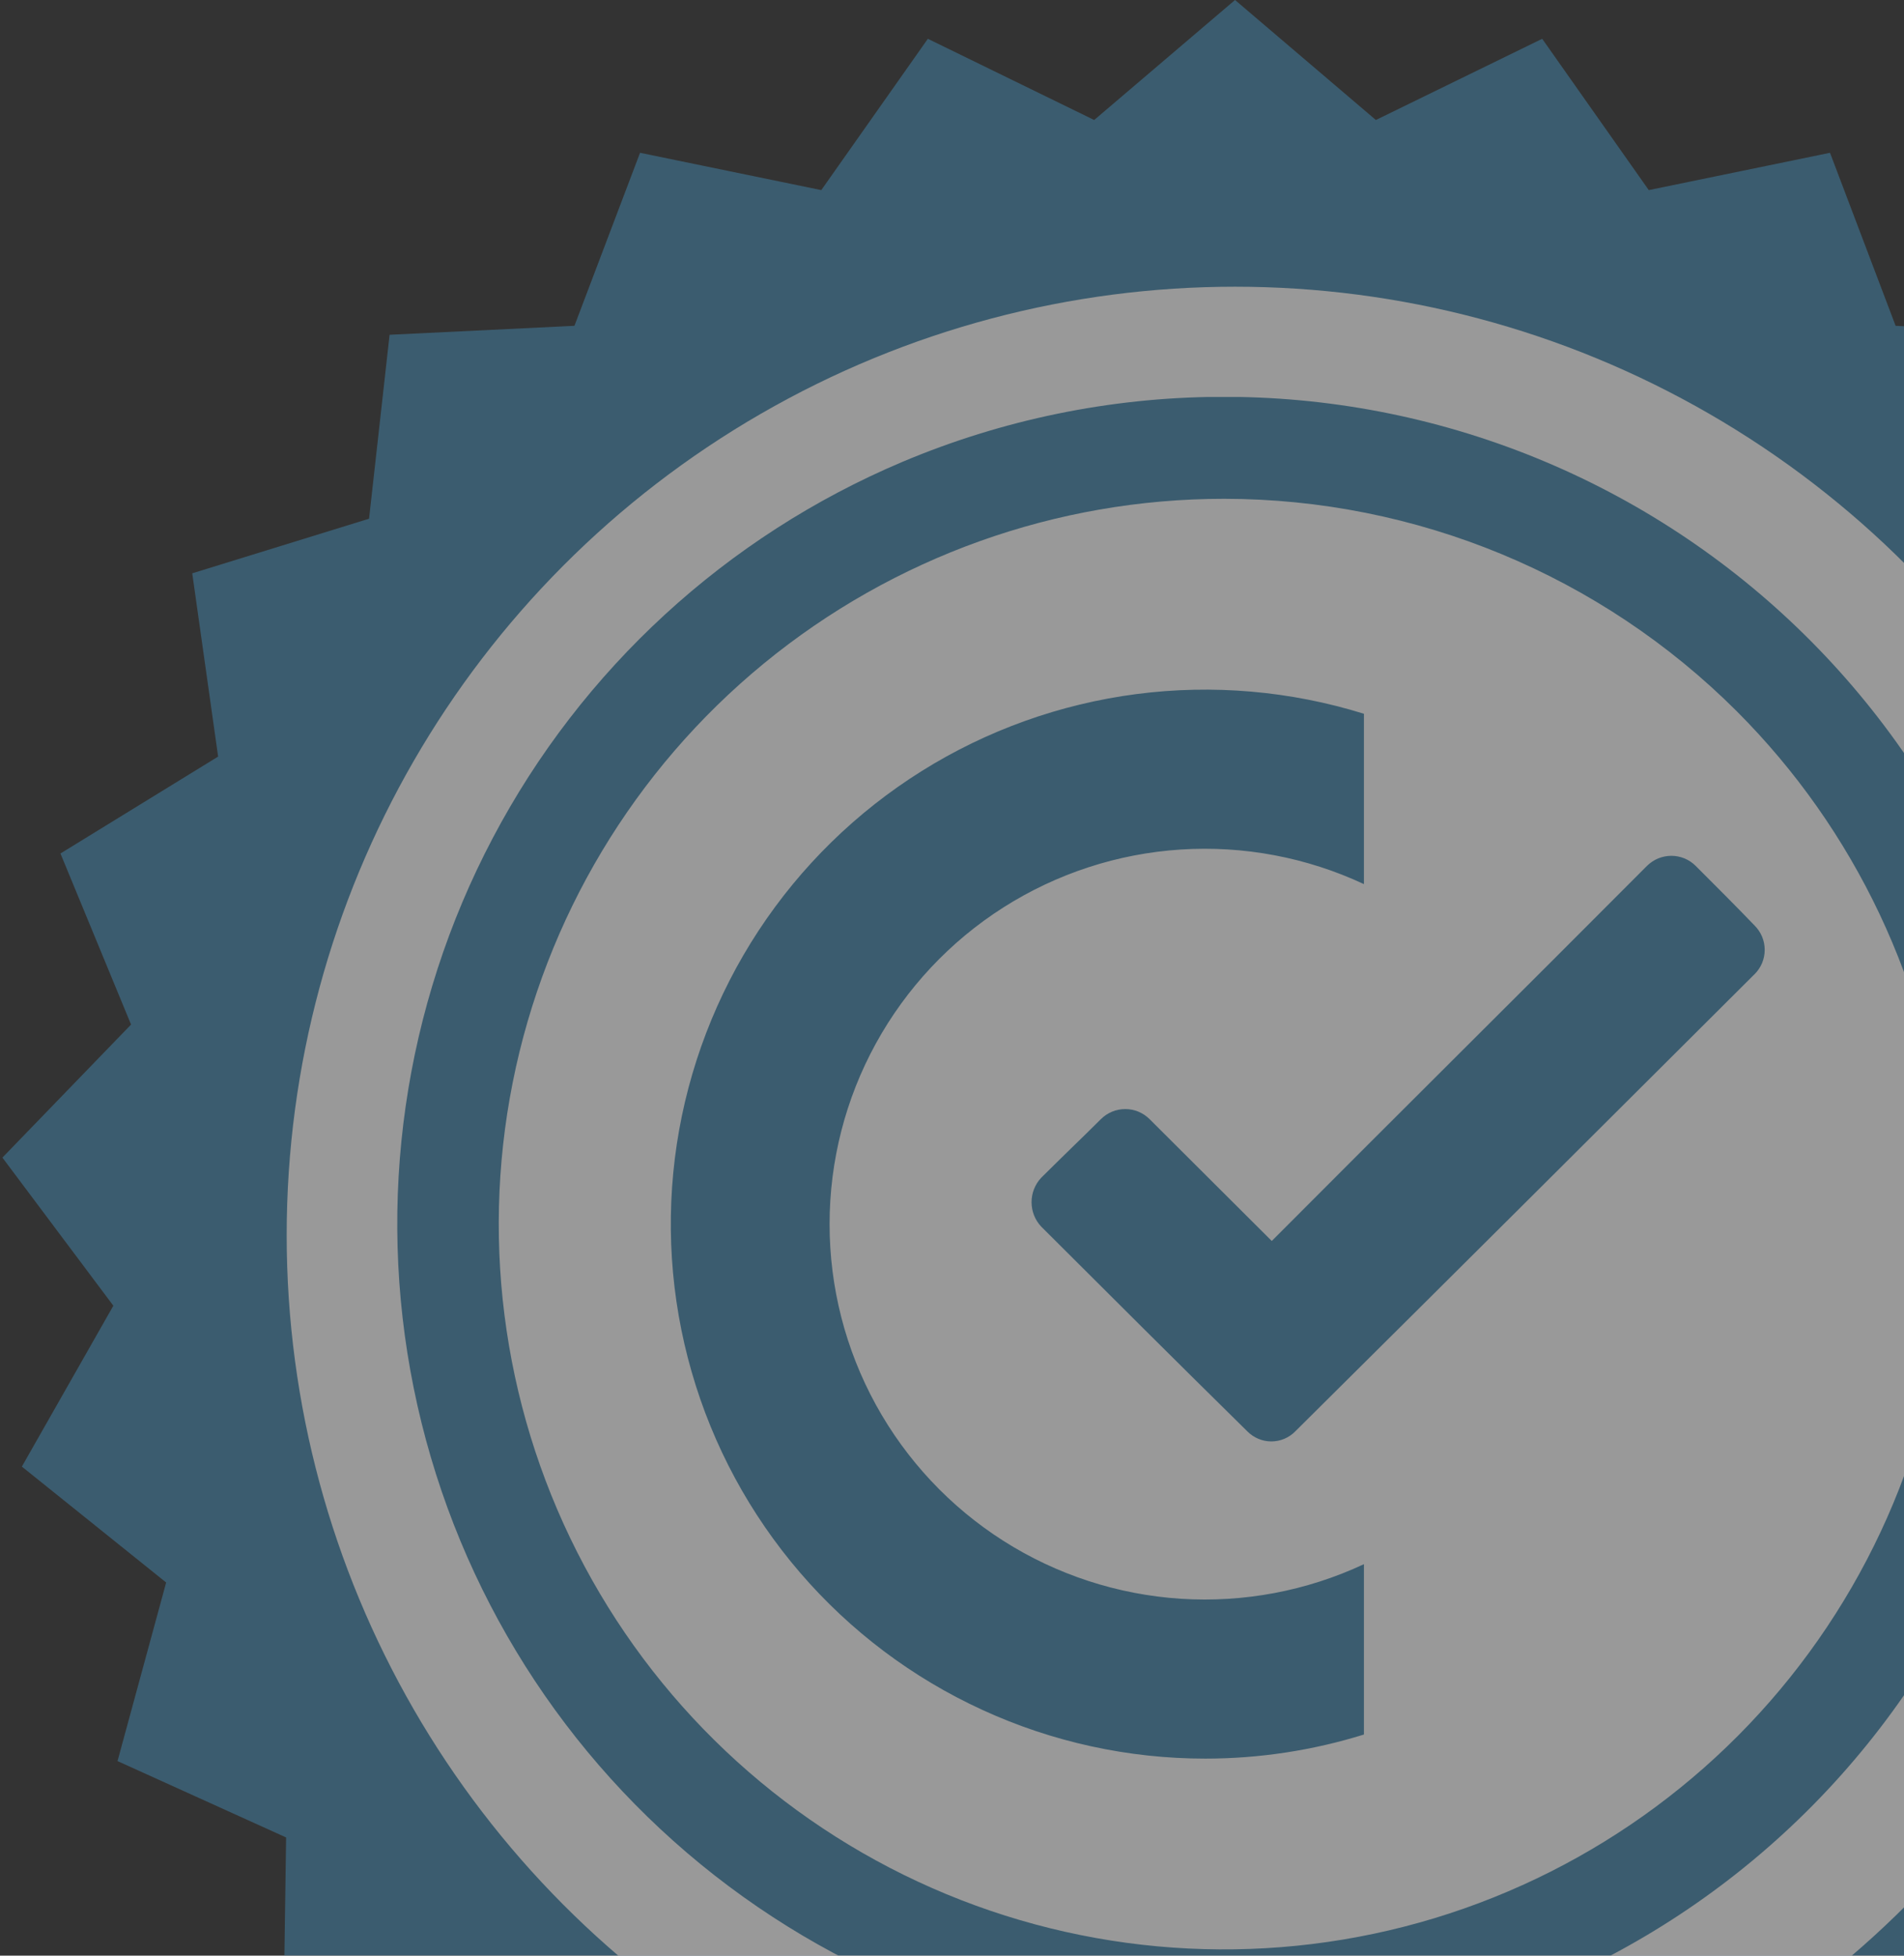 <svg viewBox="0 0 37 38" fill="none" xmlns="http://www.w3.org/2000/svg">
    <rect x="0" y="0" width="37" height="38" fill="#333333" stroke="none"/>
    <g opacity="0.5">
        <path d="M24 0L26.737 2.332L29.969 0.754L32.04 3.694L35.562 2.969L36.837 6.331L40.429 6.505L40.828 10.079L44.264 11.14L43.761 14.701L46.825 16.584L45.453 19.908L47.953 22.493L45.797 25.371L47.575 28.497L44.771 30.749L45.716 34.219L42.44 35.703L42.492 39.298L38.95 39.921L38.107 43.416L34.522 43.139L32.835 46.315L29.431 45.154L27.008 47.811L24 45.84L20.992 47.811L18.569 45.154L15.165 46.315L13.479 43.139L9.893 43.416L9.049 39.921L5.508 39.298L5.56 35.703L2.284 34.219L3.229 30.749L0.425 28.497L2.203 25.371L0.047 22.493L2.547 19.908L1.175 16.584L4.239 14.701L3.736 11.14L7.172 10.079L7.571 6.505L11.163 6.331L12.438 2.969L15.96 3.694L18.031 0.754L21.263 2.332L24 0Z" fill="#4486AB" />
        <circle cx="24" cy="24" r="18.429" fill="white" />
        <g clip-path="url(#clip0_218_5728)">
            <path d="M23.786 39.857C20.078 39.855 16.485 38.571 13.615 36.223C10.746 33.875 8.776 30.607 8.04 26.973C7.304 23.34 7.846 19.563 9.576 16.283C11.305 13.003 14.115 10.422 17.53 8.977C19.474 8.156 21.562 7.725 23.673 7.711C25.784 7.696 27.877 8.097 29.833 8.891C33.783 10.495 36.935 13.602 38.594 17.53C39.416 19.475 39.846 21.562 39.861 23.673C39.876 25.784 39.474 27.877 38.68 29.833C37.886 31.789 36.714 33.57 35.232 35.073C33.75 36.576 31.986 37.773 30.041 38.594C28.062 39.432 25.935 39.861 23.786 39.857ZM23.786 9.692C20.525 9.692 17.366 10.823 14.845 12.891C12.325 14.959 10.599 17.838 9.963 21.035C9.327 24.233 9.819 27.553 11.356 30.428C12.893 33.304 15.379 35.557 18.391 36.805C21.404 38.053 24.755 38.218 27.875 37.272C30.995 36.325 33.691 34.327 35.502 31.616C37.314 28.905 38.13 25.65 37.81 22.405C37.491 19.16 36.056 16.127 33.751 13.821C31.107 11.179 27.523 9.694 23.786 9.692ZM23.424 34.171C21.928 34.172 20.45 33.849 19.091 33.225C17.731 32.602 16.522 31.691 15.547 30.557C14.572 29.423 13.853 28.092 13.44 26.654C13.026 25.216 12.929 23.706 13.153 22.227C13.378 20.749 13.919 19.336 14.74 18.085C15.561 16.835 16.642 15.777 17.91 14.983C19.178 14.189 20.603 13.679 22.086 13.486C23.57 13.294 25.077 13.425 26.505 13.869V17.179C25.394 16.659 24.169 16.428 22.944 16.507C21.72 16.586 20.535 16.973 19.499 17.632C18.464 18.29 17.612 19.2 17.021 20.275C16.43 21.351 16.121 22.558 16.121 23.786C16.121 25.013 16.43 26.22 17.021 27.296C17.612 28.372 18.464 29.281 19.499 29.94C20.535 30.599 21.72 30.985 22.944 31.065C24.169 31.144 25.394 30.913 26.505 30.393V33.703C25.508 34.013 24.469 34.171 23.425 34.171H23.424ZM24.704 28.008C24.617 28.008 24.531 27.99 24.451 27.956C24.371 27.922 24.299 27.873 24.238 27.811C22.896 26.49 21.577 25.175 20.232 23.832C20.112 23.704 20.046 23.535 20.046 23.359C20.046 23.184 20.112 23.015 20.232 22.886C20.428 22.691 20.628 22.496 20.821 22.307C21.008 22.125 21.202 21.937 21.392 21.747C21.454 21.685 21.528 21.635 21.61 21.601C21.691 21.567 21.779 21.55 21.867 21.55C21.955 21.55 22.042 21.567 22.124 21.601C22.205 21.635 22.279 21.685 22.341 21.747L24.714 24.113C25.988 22.834 27.193 21.632 28.359 20.469C29.525 19.307 30.73 18.105 32.004 16.826C32.067 16.764 32.141 16.714 32.222 16.68C32.303 16.647 32.391 16.629 32.479 16.629C32.567 16.629 32.654 16.647 32.736 16.68C32.817 16.714 32.891 16.764 32.953 16.826C33.33 17.203 33.72 17.592 34.096 17.983C34.158 18.045 34.208 18.119 34.242 18.2C34.276 18.281 34.293 18.368 34.293 18.456C34.293 18.544 34.276 18.631 34.242 18.713C34.208 18.794 34.158 18.868 34.096 18.93L34.094 18.931C31.282 21.735 28.373 24.635 25.172 27.811C25.111 27.874 25.038 27.923 24.958 27.957C24.878 27.991 24.791 28.008 24.704 28.008L24.704 28.008Z" fill="#4486AB" />
        </g>
    </g>
    <defs>
        <clipPath id="clip0_218_5728">
            <rect width="32.143" height="32.143" fill="white" transform="translate(7.714 7.714)" />
        </clipPath>
    </defs>
</svg>
